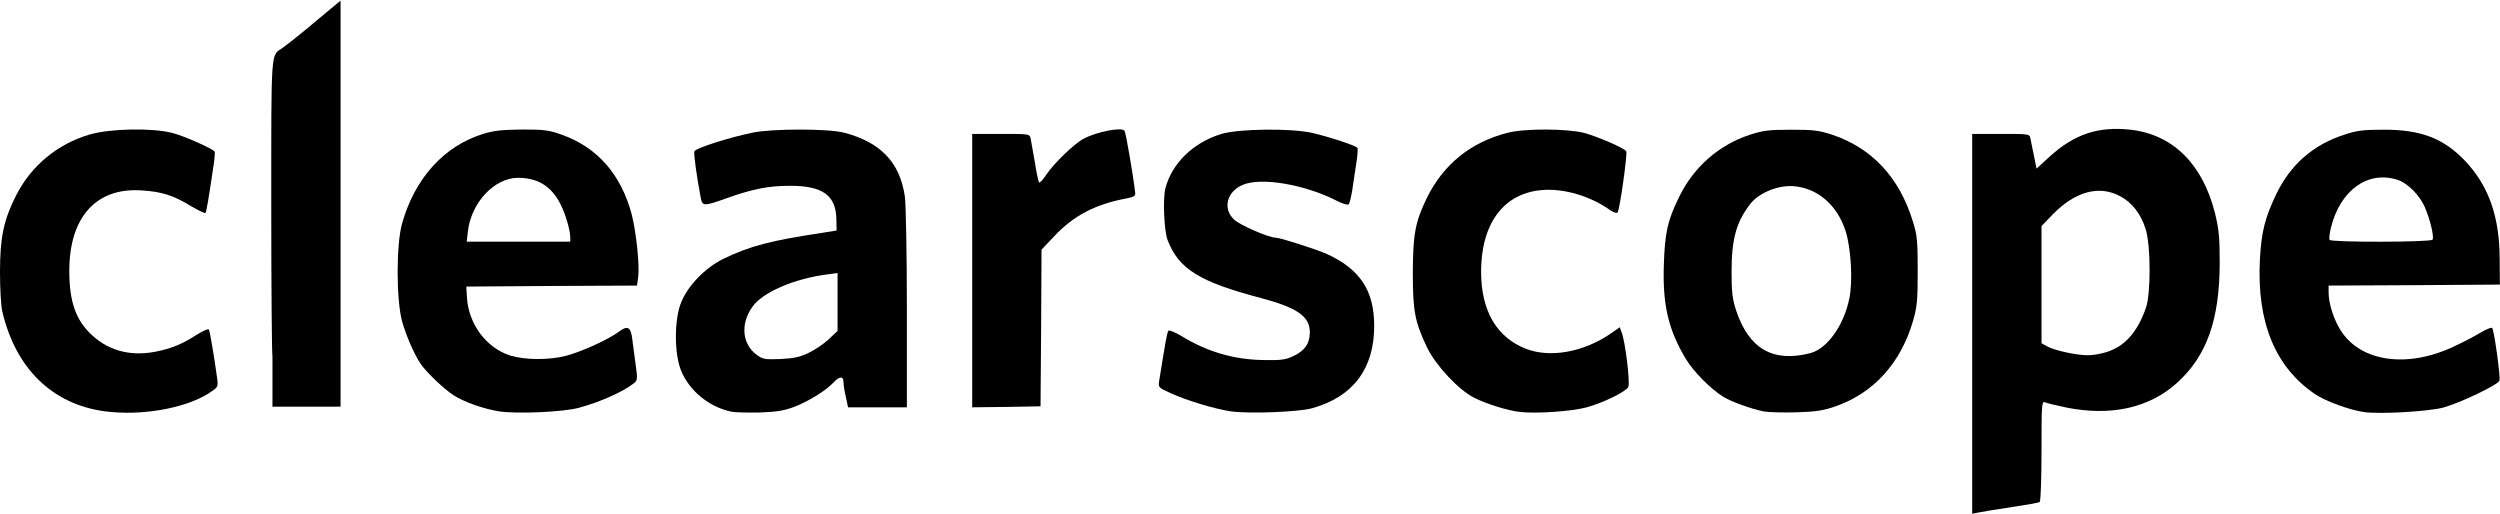 <svg width="146" height="30" viewBox="0 0 146 30" fill="none" xmlns="http://www.w3.org/2000/svg">
<g clip-path="url(#clip0_973_47303)">
<path d="M115.176 18.904V7.82H116.853C118.495 7.82 118.529 7.82 118.576 8.088C118.61 8.228 118.703 8.683 118.784 9.102L118.934 9.848L119.721 9.126C121.154 7.832 122.554 7.366 124.427 7.576C126.89 7.855 128.625 9.569 129.353 12.436C129.585 13.391 129.631 13.834 129.631 15.384C129.619 18.671 128.879 20.781 127.156 22.342C125.537 23.823 123.282 24.324 120.669 23.799C120.102 23.683 119.535 23.543 119.432 23.496C119.235 23.415 119.224 23.601 119.224 26.328C119.224 27.937 119.177 29.277 119.119 29.312C119.027 29.37 118.622 29.44 116.737 29.732C116.356 29.79 115.847 29.871 115.615 29.918L115.176 30V18.904ZM123.028 20.559C124.092 20.221 124.82 19.405 125.317 17.995C125.618 17.168 125.606 14.312 125.306 13.38C125.028 12.482 124.496 11.806 123.791 11.445C122.577 10.804 121.189 11.189 119.894 12.506L119.224 13.205V16.631V20.046L119.582 20.244C120.044 20.478 121.212 20.734 121.895 20.746C122.195 20.757 122.704 20.664 123.028 20.559Z" fill="currentColor"/>
<path d="M6.129 24.021C3.053 23.613 0.902 21.515 0.127 18.158C0.058 17.855 0 16.829 0 15.885C0 13.834 0.22 12.832 0.948 11.398C1.827 9.673 3.365 8.403 5.238 7.855C6.441 7.506 8.858 7.459 10.06 7.762C10.743 7.937 12.431 8.683 12.535 8.858C12.558 8.893 12.535 9.242 12.477 9.627C12.177 11.643 12.061 12.377 11.992 12.436C11.957 12.471 11.575 12.284 11.136 12.028C10.141 11.41 9.425 11.188 8.257 11.119C5.608 10.944 4.047 12.692 4.047 15.816C4.047 17.622 4.429 18.694 5.354 19.557C6.418 20.547 7.782 20.862 9.367 20.477C10.199 20.279 10.708 20.046 11.494 19.545C11.841 19.324 12.165 19.184 12.2 19.242C12.258 19.335 12.535 21.002 12.685 22.121C12.743 22.599 12.743 22.61 12.188 22.972C10.789 23.857 8.233 24.3 6.129 24.021Z" fill="currentColor"/>
<path d="M29.129 24.021C28.204 23.869 27.094 23.473 26.481 23.077C25.949 22.739 24.908 21.748 24.573 21.259C24.191 20.699 23.706 19.58 23.474 18.741C23.139 17.447 23.139 14.312 23.474 13.077C24.214 10.419 25.937 8.508 28.25 7.809C28.863 7.622 29.372 7.576 30.505 7.564C31.812 7.564 32.066 7.599 32.841 7.879C34.899 8.625 36.264 10.186 36.888 12.506C37.154 13.531 37.362 15.501 37.27 16.177L37.2 16.678L32.216 16.701L27.232 16.736L27.267 17.319C27.337 18.904 28.4 20.326 29.811 20.769C30.678 21.025 32.043 21.037 33.049 20.781C33.974 20.536 35.547 19.825 36.194 19.335C36.657 18.997 36.842 19.114 36.923 19.79C36.958 20.093 37.05 20.769 37.12 21.282C37.247 22.179 37.235 22.214 36.981 22.412C36.31 22.913 35.084 23.461 33.824 23.811C32.887 24.067 30.17 24.184 29.129 24.021ZM33.303 13.858C33.303 13.438 33.014 12.471 32.737 11.935C32.205 10.874 31.407 10.384 30.251 10.384C28.875 10.384 27.521 11.83 27.325 13.508L27.256 14.114H30.285H33.303V13.858Z" fill="currentColor"/>
<path d="M42.67 24.032C41.386 23.753 40.23 22.797 39.767 21.62C39.374 20.641 39.374 18.683 39.767 17.692C40.149 16.701 41.178 15.641 42.242 15.116C43.815 14.359 45.006 14.044 48.221 13.566L48.857 13.461L48.845 12.809C48.822 11.41 48.047 10.851 46.151 10.851C44.879 10.851 44 11.025 42.473 11.562C41.074 12.063 41.016 12.063 40.912 11.492C40.681 10.256 40.496 8.928 40.554 8.834C40.669 8.636 42.543 8.042 43.931 7.75C45.087 7.506 48.371 7.506 49.308 7.75C51.447 8.322 52.557 9.487 52.846 11.492C52.904 11.946 52.962 14.825 52.962 18.053V23.788H51.251H49.527L49.4 23.193C49.319 22.867 49.261 22.482 49.261 22.319C49.261 21.958 49.03 21.958 48.683 22.331C48.232 22.82 47.18 23.461 46.37 23.764C45.792 23.986 45.33 24.056 44.347 24.091C43.653 24.102 42.89 24.091 42.67 24.032ZM47.203 20.617C47.562 20.454 48.093 20.093 48.383 19.825L48.914 19.324V17.634V15.944L48.313 16.025C46.336 16.282 44.497 17.086 43.919 17.948C43.225 18.951 43.352 20.116 44.208 20.734C44.543 20.979 44.682 21.002 45.561 20.967C46.324 20.932 46.694 20.862 47.203 20.617Z" fill="currentColor"/>
<path d="M71.869 24.021C70.933 23.881 69.314 23.391 68.389 22.972C67.649 22.634 67.637 22.622 67.695 22.249C68.065 19.93 68.158 19.405 68.239 19.312C68.285 19.265 68.632 19.405 69.002 19.627C70.482 20.536 72.02 20.99 73.72 21.025C74.807 21.049 75.073 21.014 75.535 20.792C76.194 20.489 76.495 20.058 76.495 19.405C76.495 18.485 75.767 17.972 73.662 17.412C70.042 16.457 68.852 15.722 68.192 14.032C67.984 13.496 67.903 11.643 68.053 11.025C68.423 9.545 69.684 8.322 71.337 7.82C72.356 7.517 75.408 7.482 76.634 7.762C77.64 7.995 79.19 8.508 79.271 8.636C79.305 8.694 79.282 9.079 79.213 9.499C79.155 9.918 79.039 10.617 78.981 11.049C78.912 11.48 78.819 11.876 78.762 11.934C78.704 11.993 78.38 11.888 78.044 11.713C76.183 10.769 73.662 10.338 72.586 10.792C71.65 11.177 71.395 12.168 72.055 12.809C72.378 13.135 74.09 13.881 74.506 13.881C74.772 13.881 76.935 14.58 77.524 14.848C79.433 15.734 80.253 16.981 80.253 19.032C80.253 21.538 79.016 23.181 76.611 23.846C75.789 24.067 72.91 24.172 71.869 24.021Z" fill="currentColor"/>
<path d="M88.752 24.056C88.081 23.986 86.763 23.578 86.092 23.228C85.179 22.774 83.837 21.328 83.34 20.291C82.623 18.788 82.508 18.158 82.508 15.921C82.519 13.683 82.646 12.972 83.317 11.585C84.277 9.615 85.861 8.322 88.012 7.762C89.006 7.494 91.493 7.506 92.51 7.762C93.296 7.972 94.858 8.648 94.973 8.834C95.054 8.974 94.591 12.273 94.464 12.412C94.418 12.471 94.234 12.401 94.048 12.284C93.019 11.538 91.631 11.084 90.441 11.084C87.977 11.084 86.497 12.879 86.497 15.874C86.497 18.158 87.411 19.708 89.122 20.373C90.544 20.921 92.499 20.559 94.072 19.475L94.591 19.114L94.696 19.382C94.915 19.918 95.216 22.401 95.089 22.61C94.915 22.89 93.609 23.531 92.661 23.788C91.828 24.021 89.689 24.172 88.752 24.056Z" fill="currentColor"/>
<path d="M103.032 24.032C102.258 23.881 101.101 23.461 100.615 23.158C99.864 22.68 98.893 21.69 98.465 20.979C97.436 19.277 97.088 17.809 97.169 15.454C97.228 13.59 97.389 12.855 98.071 11.48C98.915 9.755 100.373 8.473 102.165 7.879C102.951 7.622 103.287 7.576 104.594 7.576C105.9 7.576 106.213 7.611 106.999 7.867C109.323 8.648 110.93 10.361 111.717 12.949C111.96 13.718 111.994 14.067 111.994 15.804C111.994 17.529 111.96 17.902 111.728 18.718C111.011 21.2 109.416 22.96 107.195 23.729C106.502 23.974 106.051 24.044 104.94 24.079C104.177 24.102 103.321 24.079 103.032 24.032ZM105.704 20.629C106.71 20.373 107.681 19.009 108.005 17.412C108.213 16.398 108.097 14.487 107.785 13.496C107.288 11.97 106.143 10.979 104.744 10.874C103.842 10.804 102.732 11.259 102.234 11.888C101.402 12.949 101.124 13.951 101.124 15.862C101.124 17.074 101.171 17.459 101.391 18.135C102.142 20.373 103.529 21.177 105.704 20.629Z" fill="currentColor"/>
<path d="M138.072 24.067C137.228 23.951 135.793 23.426 135.181 23.006C132.857 21.421 131.792 18.799 131.978 15.163C132.07 13.508 132.267 12.739 132.938 11.328C133.77 9.615 135.065 8.473 136.869 7.878C137.632 7.622 138.002 7.575 139.17 7.575C141.391 7.564 142.721 8.077 144.004 9.44C145.346 10.885 145.97 12.657 145.981 15.104L145.993 16.62L140.997 16.654L135.99 16.678V17.097C135.99 17.703 136.291 18.659 136.684 19.277C137.864 21.165 140.662 21.538 143.437 20.174C143.958 19.93 144.617 19.58 144.918 19.393C145.218 19.219 145.496 19.114 145.542 19.149C145.657 19.265 146.039 22.039 145.97 22.226C145.877 22.482 143.669 23.531 142.697 23.799C141.842 24.032 139.032 24.195 138.072 24.067ZM142.061 13.997C142.165 13.822 141.911 12.785 141.599 12.074C141.298 11.398 140.604 10.699 140.049 10.512C138.291 9.93 136.661 11.095 136.117 13.333C136.048 13.636 136.013 13.939 136.048 14.009C136.152 14.16 141.969 14.149 142.061 13.997Z" fill="currentColor"/>
<path d="M15.912 20.836C15.877 20.732 15.842 16.8 15.842 12.086C15.842 2.729 15.807 3.265 16.49 2.805C16.64 2.704 17.218 2.256 17.773 1.798C18.34 1.327 19.034 0.749 19.346 0.487L19.889 0.039V11.888V23.749H17.866H15.912V20.836Z" fill="currentColor"/>
<path d="M56.777 15.804V7.82H58.454C60.096 7.82 60.131 7.82 60.189 8.088C60.212 8.228 60.328 8.846 60.432 9.452C60.524 10.058 60.64 10.594 60.675 10.652C60.709 10.71 60.906 10.501 61.114 10.186C61.553 9.533 62.756 8.368 63.288 8.1C64.051 7.692 65.497 7.412 65.67 7.634C65.751 7.739 66.19 10.303 66.295 11.258C66.317 11.445 66.225 11.503 65.797 11.585C63.97 11.923 62.686 12.599 61.565 13.799L60.825 14.58L60.802 19.16L60.767 23.729L58.778 23.764L56.777 23.787V15.804Z" fill="currentColor"/>
</g>
<defs>
<clipPath id="clip0_973_47303">
<rect width="146" height="30" fill="currentColor"/>
</clipPath>
</defs>
</svg>
